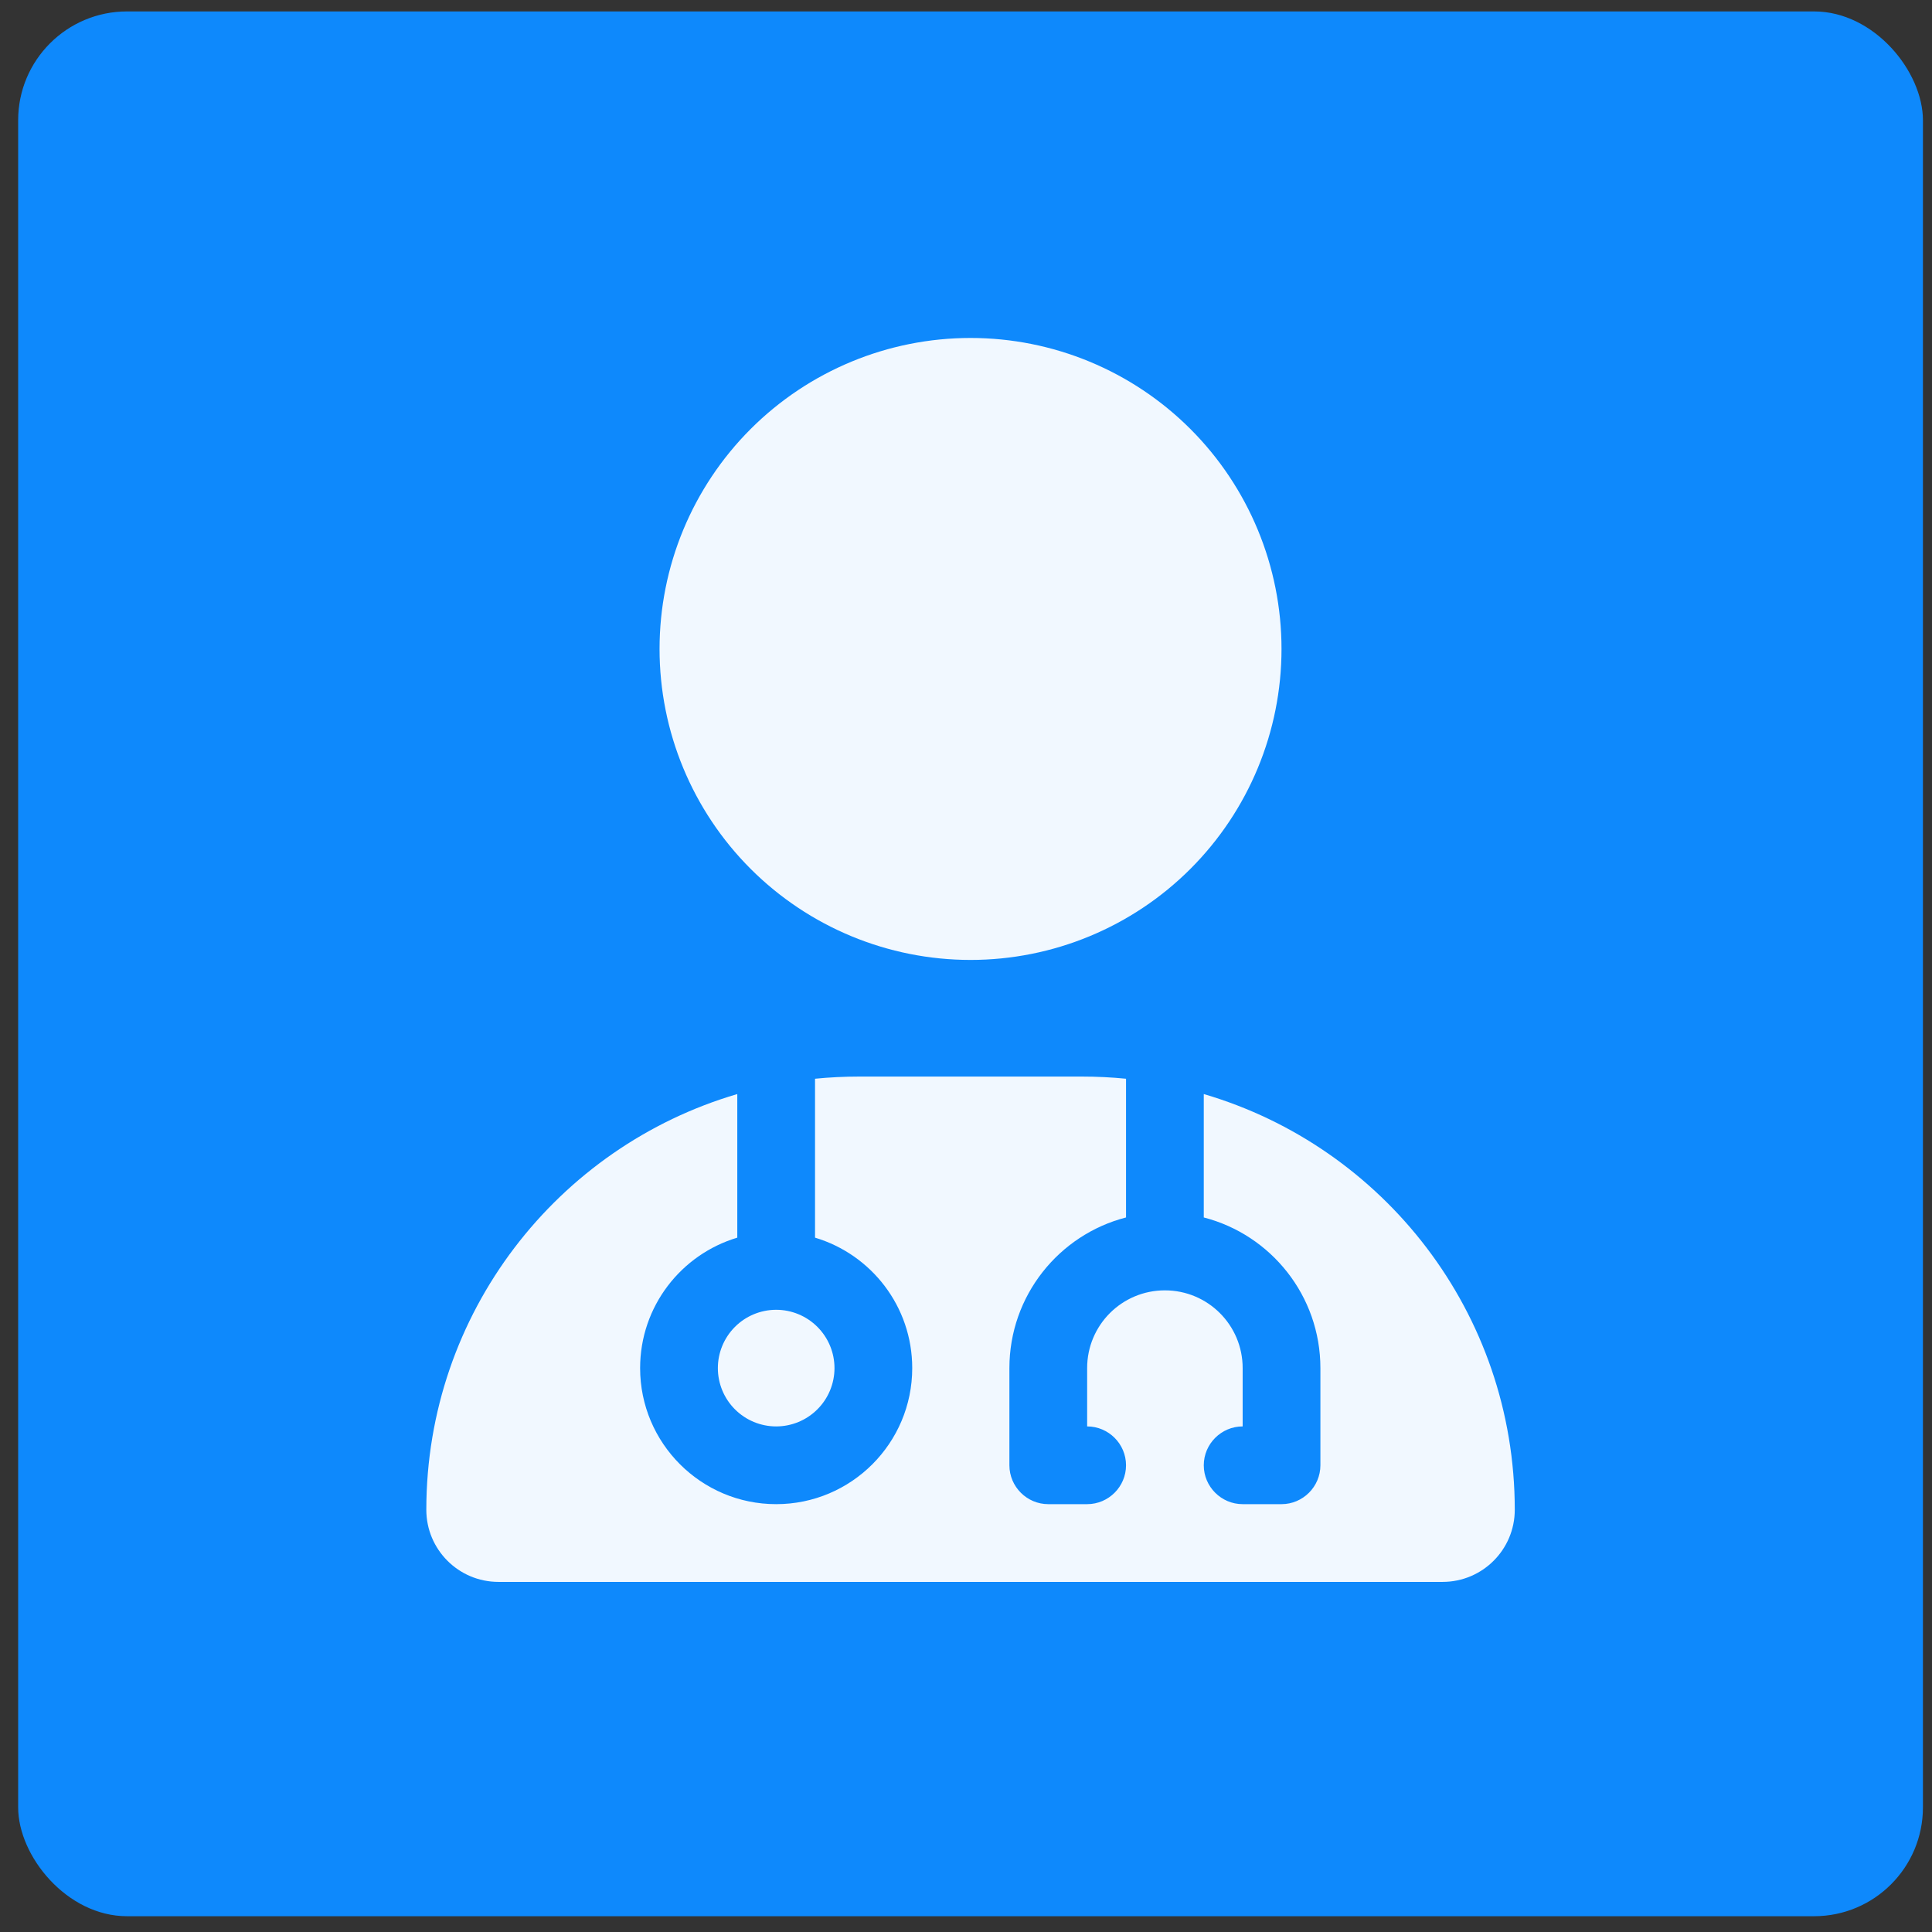 <svg width="71" height="71" viewBox="0 0 71 71" fill="none" xmlns="http://www.w3.org/2000/svg">
<rect x="0" y="0" width="71" height="71" fill="#333333" stroke="none"/>
<rect x="0.667" y="0.42" width="70" height="70" rx="4" fill="#0E89FC"/>
<g clip-path="url(#clip0_1_238)">
<path d="M35.667 35.277C38.698 35.277 41.605 34.073 43.748 31.93C45.891 29.787 47.095 26.88 47.095 23.849C47.095 20.817 45.891 17.911 43.748 15.767C41.605 13.624 38.698 12.42 35.667 12.42C32.636 12.42 29.729 13.624 27.585 15.767C25.442 17.911 24.238 20.817 24.238 23.849C24.238 26.88 25.442 29.787 27.585 31.93C29.729 34.073 32.636 35.277 35.667 35.277ZM27.095 40.206C20.488 42.143 15.667 48.25 15.667 55.483C15.667 56.947 16.854 58.134 18.319 58.134H53.015C54.479 58.134 55.667 56.947 55.667 55.483C55.667 48.25 50.845 42.143 44.238 40.206V44.741C46.702 45.375 48.524 47.616 48.524 50.277V53.849C48.524 54.634 47.881 55.277 47.095 55.277H45.667C44.881 55.277 44.238 54.634 44.238 53.849C44.238 53.063 44.881 52.42 45.667 52.42V50.277C45.667 48.697 44.39 47.42 42.809 47.42C41.229 47.42 39.952 48.697 39.952 50.277V52.42C40.738 52.42 41.381 53.063 41.381 53.849C41.381 54.634 40.738 55.277 39.952 55.277H38.524C37.738 55.277 37.095 54.634 37.095 53.849V50.277C37.095 47.616 38.917 45.375 41.381 44.741V39.643C40.845 39.59 40.301 39.563 39.747 39.563H31.586C31.033 39.563 30.488 39.59 29.952 39.643V45.483C32.015 46.099 33.524 48.009 33.524 50.277C33.524 53.036 31.283 55.277 28.524 55.277C25.765 55.277 23.524 53.036 23.524 50.277C23.524 48.009 25.033 46.099 27.095 45.483V40.206ZM28.524 52.42C29.092 52.42 29.637 52.194 30.039 51.792C30.441 51.391 30.667 50.845 30.667 50.277C30.667 49.709 30.441 49.164 30.039 48.762C29.637 48.36 29.092 48.134 28.524 48.134C27.956 48.134 27.41 48.36 27.009 48.762C26.607 49.164 26.381 49.709 26.381 50.277C26.381 50.845 26.607 51.391 27.009 51.792C27.41 52.194 27.956 52.42 28.524 52.42Z" fill="#F1F8FF"/>
</g>
<defs>
<clipPath id="clip0_1_238">
<rect width="40" height="45.714" fill="white" transform="translate(15.667 12.42)"/>
</clipPath>
</defs>
</svg>
